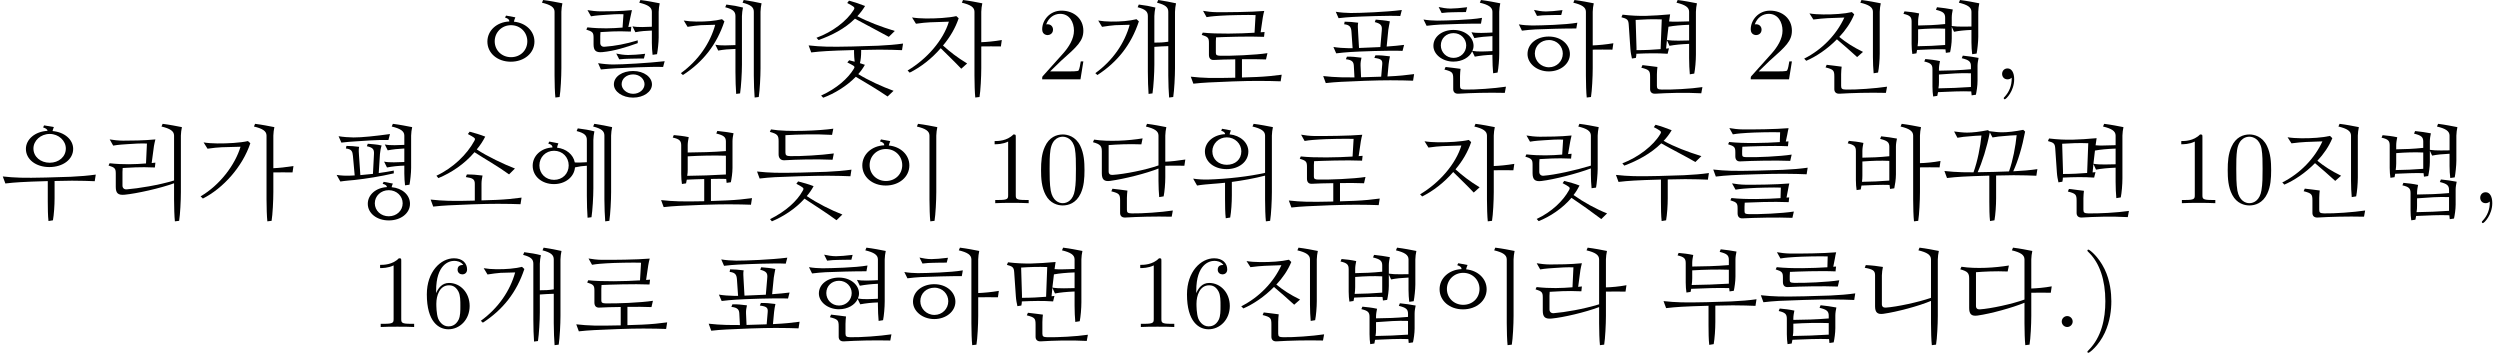 <?xml version='1.0' encoding='UTF-8'?>
<!-- This file was generated by dvisvgm 2.13.3 -->
<svg version='1.1' xmlns='http://www.w3.org/2000/svg' xmlns:xlink='http://www.w3.org/1999/xlink' width='241.373pt' height='34.062pt' viewBox='51.862 -31.572 241.373 34.062'>
<defs>
<path id='g14-4' d='M7.273-4.174C6.615-4.144 6.077-4.085 5.529-3.985L5.25-4.553C5.46-4.503 5.868-4.473 6.197-4.483C6.575-4.493 7.044-4.503 7.273-4.523V-6.526C7.273-6.964 6.884-7.203 6.057-7.402L6.167-7.661C6.814-7.582 7.522-7.442 8.03-7.342C7.98-7.103 7.93-6.775 7.93-6.526V-2.491C7.93-1.903 7.861-1.096 7.771-.658L7.342-.588C7.303-.917 7.273-1.694 7.273-2.162V-2.371C6.635-2.351 6.107-2.291 5.569-2.192L5.32-2.71C5.061-2.122 4.354-1.714 3.507-1.714C2.441-1.714 1.574-2.411 1.574-3.238C1.574-4.144 2.441-4.772 3.507-4.772C4.653-4.772 5.45-4.055 5.45-3.238C5.45-3.068 5.41-2.899 5.34-2.75C5.559-2.71 5.928-2.68 6.237-2.69C6.595-2.7 7.034-2.71 7.273-2.73V-4.174ZM2.291-3.278C2.291-2.63 2.809-2.072 3.517-2.072C4.214-2.072 4.742-2.61 4.742-3.278C4.742-3.895 4.244-4.463 3.517-4.463C2.819-4.463 2.291-3.965 2.291-3.278ZM4.832-6.964L4.712-6.496C4.264-6.506 3.706-6.476 3.357-6.476C3.178-6.476 2.71-6.456 2.371-6.406L2.082-6.984C2.391-6.914 2.829-6.834 3.228-6.834C3.547-6.834 4.224-6.884 4.832-6.964ZM6.267-5.938L6.167-5.38C5.27-5.39 3.059-5.33 2.222-5.29C1.903-5.27 1.235-5.22 .917-5.171L.618-5.778C.986-5.709 1.554-5.669 1.923-5.669C2.819-5.679 5.081-5.729 6.267-5.938ZM8.578 .707L8.468 1.305C6.844 1.265 5.171 1.315 3.995 1.385C3.636 1.405 3.487 1.205 3.487 .946V-.05C3.487-.658 3.407-.747 2.64-.946L2.75-1.196C3.138-1.146 3.796-1.076 4.194-1.016C4.174-.857 4.144-.538 4.144-.299V.638C4.144 .917 4.244 .976 4.623 .986C5.619 1.006 7.442 .877 8.578 .707Z'/>
<path id='g20-41' d='M2.879-2.491C2.879-3.268 2.77-4.473 2.222-5.599C1.624-6.824 .767-7.472 .667-7.472C.608-7.472 .568-7.432 .568-7.372C.568-7.342 .568-7.323 .757-7.143C1.733-6.157 2.301-4.573 2.301-2.491C2.301-.787 1.933 .966 .697 2.222C.568 2.341 .568 2.361 .568 2.391C.568 2.451 .608 2.491 .667 2.491C.767 2.491 1.664 1.813 2.252 .548C2.76-.548 2.879-1.654 2.879-2.491Z'/>
<path id='g20-44' d='M2.022-.01C2.022-.648 1.783-1.056 1.385-1.056C1.036-1.056 .857-.787 .857-.528S1.026 0 1.385 0C1.534 0 1.674-.06 1.783-.159C1.803 .628 1.524 1.235 1.086 1.704C1.026 1.763 1.016 1.773 1.016 1.813C1.016 1.883 1.066 1.923 1.116 1.923C1.235 1.923 2.022 1.136 2.022-.01Z'/>
<path id='g20-46' d='M1.913-.528C1.913-.817 1.674-1.056 1.385-1.056S.857-.817 .857-.528S1.096 0 1.385 0S1.913-.239 1.913-.528Z'/>
<path id='g20-48' d='M4.583-3.188C4.583-3.985 4.533-4.782 4.184-5.519C3.726-6.476 2.909-6.635 2.491-6.635C1.893-6.635 1.166-6.376 .757-5.45C.438-4.762 .389-3.985 .389-3.188C.389-2.441 .428-1.544 .837-.787C1.265 .02 1.993 .219 2.481 .219C3.019 .219 3.776 .01 4.214-.936C4.533-1.624 4.583-2.401 4.583-3.188ZM3.756-3.308C3.756-2.56 3.756-1.883 3.646-1.245C3.497-.299 2.929 0 2.481 0C2.092 0 1.504-.249 1.325-1.205C1.215-1.803 1.215-2.72 1.215-3.308C1.215-3.945 1.215-4.603 1.295-5.141C1.484-6.326 2.232-6.416 2.481-6.416C2.809-6.416 3.467-6.237 3.656-5.25C3.756-4.692 3.756-3.935 3.756-3.308Z'/>
<path id='g20-49' d='M4.174 0V-.309H3.856C2.959-.309 2.929-.418 2.929-.787V-6.376C2.929-6.615 2.929-6.635 2.7-6.635C2.082-5.998 1.205-5.998 .887-5.998V-5.689C1.086-5.689 1.674-5.689 2.192-5.948V-.787C2.192-.428 2.162-.309 1.265-.309H.946V0C1.295-.03 2.162-.03 2.56-.03S3.826-.03 4.174 0Z'/>
<path id='g20-50' d='M4.473-1.733H4.224C4.174-1.435 4.105-.996 4.005-.847C3.935-.767 3.278-.767 3.059-.767H1.265L2.321-1.793C3.875-3.168 4.473-3.706 4.473-4.702C4.473-5.838 3.577-6.635 2.361-6.635C1.235-6.635 .498-5.719 .498-4.832C.498-4.274 .996-4.274 1.026-4.274C1.196-4.274 1.544-4.394 1.544-4.802C1.544-5.061 1.365-5.32 1.016-5.32C.936-5.32 .917-5.32 .887-5.31C1.116-5.958 1.654-6.326 2.232-6.326C3.138-6.326 3.567-5.519 3.567-4.702C3.567-3.905 3.068-3.118 2.521-2.501L.608-.369C.498-.259 .498-.239 .498 0H4.194L4.473-1.733Z'/>
<path id='g20-54' d='M4.553-2.032C4.553-3.298 3.666-4.254 2.56-4.254C1.883-4.254 1.514-3.746 1.315-3.268V-3.507C1.315-6.027 2.55-6.386 3.059-6.386C3.298-6.386 3.716-6.326 3.935-5.988C3.786-5.988 3.387-5.988 3.387-5.539C3.387-5.23 3.626-5.081 3.846-5.081C4.005-5.081 4.304-5.171 4.304-5.559C4.304-6.157 3.866-6.635 3.039-6.635C1.763-6.635 .418-5.35 .418-3.148C.418-.488 1.574 .219 2.501 .219C3.606 .219 4.553-.717 4.553-2.032ZM3.656-2.042C3.656-1.564 3.656-1.066 3.487-.707C3.188-.11 2.73-.06 2.501-.06C1.873-.06 1.574-.658 1.514-.807C1.335-1.275 1.335-2.072 1.335-2.252C1.335-3.029 1.654-4.025 2.55-4.025C2.71-4.025 3.168-4.025 3.477-3.407C3.656-3.039 3.656-2.531 3.656-2.042Z'/>
<path id='g4-239' d='M5.001-.687C5.948-.03 7.392 .697 8.438 1.096L7.87 1.644C6.814 .867 5.838 .269 4.782-.438C3.905 .548 2.72 1.295 1.634 1.753L1.455 1.544C2.969 .787 4.065-.199 4.613-1.205C4.702-1.365 4.722-1.435 4.563-1.544C4.443-1.624 4.324-1.704 3.995-1.873L4.164-2.102C4.692-1.963 5.151-1.843 5.659-1.644C5.479-1.305 5.26-.986 5.001-.687ZM1.435-6.884L1.544-7.123C3.158-6.844 6.386-7.014 7.562-7.193L7.442-6.595C5.818-6.685 4.115-6.635 2.939-6.565V-4.902C2.939-4.623 3.039-4.553 3.417-4.543C4.413-4.523 6.376-4.633 7.611-4.802L7.492-4.194C5.868-4.264 4.005-4.214 2.829-4.144C2.471-4.125 2.281-4.374 2.281-4.702V-5.988C2.281-6.555 2.162-6.685 1.435-6.884ZM9.315-3.238L9.215-2.6C8.697-2.63 7.9-2.64 7.024-2.65C5.928-2.66 2.73-2.56 1.933-2.511C1.435-2.481 .927-2.441 .448-2.381L.199-3.059C.797-2.989 1.325-2.959 1.923-2.939C2.899-2.899 5.948-2.989 6.904-3.029C7.791-3.068 8.608-3.138 9.315-3.238Z'/>
<path id='g19-4' d='M4.144-6.645C5.191-6.545 5.958-5.848 5.958-4.991C5.958-3.995 5.041-3.288 3.856-3.288C2.65-3.288 1.763-3.995 1.763-4.991C1.763-5.888 2.59-6.615 3.716-6.665C3.696-6.814 3.606-6.914 3.337-6.994L3.417-7.183C3.716-7.133 3.965-7.093 4.274-7.024C4.224-6.914 4.174-6.775 4.144-6.645ZM5.28-5.011C5.28-5.738 4.663-6.356 3.875-6.356C3.098-6.356 2.481-5.738 2.481-5.011C2.481-4.224 3.098-3.706 3.875-3.706C4.692-3.706 5.28-4.224 5.28-5.011ZM4.364-2.052V-.747C4.364-.06 4.304 .837 4.204 1.385L3.776 1.455C3.716 .996 3.706 .149 3.706-.418V-1.973C3.268-1.923 2.849-1.893 2.461-1.863C2.172-1.843 1.445-1.783 1.006-1.704L.628-2.371C1.056-2.301 1.604-2.271 2.032-2.281C3.965-2.341 6.027-2.58 7.572-2.929V-6.526C7.572-6.964 7.183-7.203 6.356-7.402L6.466-7.661C7.113-7.582 7.821-7.442 8.329-7.342C8.279-7.103 8.229-6.775 8.229-6.526V-1.076C8.229-.269 8.159 1.116 8.06 1.704L7.651 1.753C7.601 1.315 7.572 .379 7.572-.369V-2.66C6.535-2.391 5.41-2.192 4.364-2.052Z'/>
<path id='g19-116' d='M3.457-5.569C4.603-5.46 5.44-4.663 5.44-3.646C5.44-2.531 4.453-1.704 3.158-1.704S.897-2.531 .897-3.646C.897-4.712 1.803-5.539 3.019-5.589C3.009-5.768 2.919-5.868 2.6-5.968L2.7-6.157C2.999-6.097 3.278-6.057 3.597-5.988C3.547-5.858 3.487-5.729 3.457-5.569ZM4.752-3.676C4.752-4.543 4.075-5.23 3.178-5.23C2.291-5.23 1.604-4.543 1.604-3.676C1.604-2.8 2.291-2.142 3.178-2.142C4.085-2.142 4.752-2.8 4.752-3.676ZM6.167-7.402L6.276-7.661C6.924-7.582 7.631-7.442 8.139-7.342C8.09-7.103 8.04-6.775 8.04-6.526V-1.076C8.04-.269 7.97 1.116 7.87 1.704L7.462 1.753C7.412 1.315 7.382 .379 7.382-.369V-6.526C7.382-6.964 6.994-7.203 6.167-7.402Z'/>
<path id='g19-144' d='M3.706-3.268C4.384-2.66 5.051-2.132 6.037-1.534L5.469-1.026C4.772-1.763 4.224-2.271 3.487-3.009C2.62-2.002 1.554-1.176 .488-.648L.289-.857C2.142-1.953 3.736-3.776 4.274-5.569C3.895-5.559 2.839-5.519 2.471-5.509C2.182-5.499 1.534-5.44 1.096-5.37L.717-5.978C1.046-5.918 1.624-5.878 2.052-5.878C3.019-5.868 4.274-5.938 4.991-6.107L5.22-5.898C4.902-4.951 4.374-4.055 3.706-3.268ZM7.402-3.178V-1.076C7.402-.269 7.333 1.116 7.233 1.704L6.824 1.753C6.775 1.315 6.745 .379 6.745-.369V-6.526C6.745-6.964 6.356-7.203 5.529-7.402L5.639-7.661C6.286-7.582 6.994-7.442 7.502-7.342C7.452-7.103 7.402-6.775 7.402-6.526V-3.587C7.94-3.606 8.687-3.676 9.385-3.796L9.295-3.178C8.757-3.198 7.92-3.178 7.402-3.178Z'/>
<path id='g5-208' d='M3.138-5.36C4.025-5.26 4.712-4.692 4.852-3.935C5.011-3.925 5.191-3.915 5.36-3.925C5.699-3.935 5.858-3.945 6.017-3.955V-6.107C6.017-6.535 5.798-6.765 5.031-6.964L5.141-7.223C5.778-7.143 6.237-7.064 6.745-6.934C6.695-6.695 6.645-6.356 6.645-6.107V-1.425C6.645-.618 6.565 .697 6.466 1.355L6.087 1.405C6.047 .907 6.017 .03 6.017-.717V-3.616C5.629-3.597 5.25-3.547 4.872-3.457C4.792-2.521 3.935-1.843 2.839-1.843C1.664-1.843 .787-2.6 .787-3.616C.787-4.583 1.604-5.33 2.7-5.38C2.69-5.559 2.6-5.659 2.291-5.758L2.391-5.948C2.68-5.888 2.959-5.848 3.268-5.778C3.218-5.649 3.168-5.519 3.138-5.36ZM4.264-3.646C4.264-4.443 3.666-5.061 2.849-5.061C2.042-5.061 1.435-4.443 1.435-3.646S2.042-2.252 2.849-2.252C3.666-2.252 4.264-2.849 4.264-3.646ZM6.625-7.402L6.735-7.661C7.372-7.572 7.95-7.452 8.458-7.342C8.408-7.103 8.359-6.775 8.359-6.526V-1.076C8.359-.269 8.289 1.046 8.189 1.704L7.791 1.753C7.751 1.255 7.711 .379 7.711-.369V-6.526C7.711-6.954 7.442-7.193 6.625-7.402Z'/>
<path id='g18-7' d='M4.483-5.001L4.573-6.286C4.075-6.316 3.288-6.267 2.809-6.227C2.531-6.207 1.923-6.177 1.435-6.087L1.096-6.685C1.395-6.625 1.983-6.565 2.391-6.565C3.108-6.565 4.314-6.575 5.39-6.685C5.35-6.526 5.28-6.187 5.25-6.047L5.041-5.051C5.141-5.061 5.23-5.071 5.33-5.081L5.28-4.613C3.816-4.682 3.019-4.593 2.351-4.563C2.351-4.453 2.331-4.284 2.331-4.184V-3.507C2.331-3.278 2.491-3.128 2.74-3.148C3.796-3.228 4.762-3.407 5.948-3.766V-3.497C4.802-3.088 3.686-2.74 2.54-2.63C1.903-2.57 1.684-2.78 1.684-3.387V-4.015C1.684-4.523 1.594-4.613 .986-4.802L1.086-5.021C2.441-4.872 3.487-4.922 4.483-5.001ZM6.665-2.471L6.545-2.012C6.097-2.022 5.499-1.993 5.151-1.993C4.971-1.993 4.503-1.973 4.164-1.933L3.875-2.491C4.184-2.421 4.623-2.351 5.021-2.351C5.34-2.351 6.057-2.391 6.665-2.471ZM8.548-1.753L8.399-1.196C7.333-1.245 4.483-1.106 3.766-1.066C3.437-1.046 2.74-.996 2.391-.956L2.122-1.564C2.511-1.494 3.168-1.435 3.567-1.435C4.503-1.435 6.974-1.574 8.548-1.753ZM7.323 .488C7.323 1.196 6.516 1.763 5.499 1.763C4.463 1.763 3.646 1.176 3.646 .488C3.646-.279 4.463-.807 5.499-.807C6.575-.807 7.323-.199 7.323 .488ZM4.394 .468C4.394 .946 4.882 1.395 5.509 1.395C6.127 1.395 6.605 .966 6.605 .468C6.605-.01 6.157-.478 5.509-.478C4.882-.478 4.394-.08 4.394 .468ZM7.313-4.712C6.725-4.692 6.227-4.653 5.719-4.553L5.44-5.121C5.649-5.071 6.057-5.041 6.386-5.051C6.695-5.061 7.064-5.071 7.313-5.081V-6.526C7.313-6.964 6.924-7.203 6.097-7.402L6.207-7.661C6.854-7.582 7.562-7.442 8.07-7.342C8.02-7.103 7.97-6.775 7.97-6.526V-4.045C7.97-3.577 7.88-2.76 7.811-2.431L7.382-2.371C7.342-2.65 7.313-3.158 7.313-3.517V-4.712Z'/>
<path id='g18-92' d='M5.34-.179C5.928-.199 6.446-.219 6.765-.229C7.651-.269 8.468-.349 9.176-.448L9.076 .189C8.558 .159 7.761 .159 6.884 .149C5.788 .139 2.929 .249 2.132 .299C1.634 .329 1.126 .359 .648 .418L.399-.259C.996-.189 1.524-.159 2.122-.139C2.65-.12 3.706-.139 4.692-.159V-1.933C3.895-1.923 3.148-1.903 2.63-1.873C2.291-1.853 2.152-2.062 2.152-2.361V-3.507C2.152-4.015 2.062-4.105 1.455-4.294L1.554-4.513C2.939-4.364 5.111-4.413 6.555-4.503L6.655-6.207C6.007-6.237 3.975-6.197 3.298-6.147C3.019-6.127 2.411-6.097 1.923-6.007L1.584-6.615C1.883-6.555 2.471-6.486 2.879-6.486C3.885-6.476 6.217-6.496 7.492-6.605C7.452-6.486 7.392-6.207 7.352-5.968L7.143-4.543C7.293-4.553 7.412-4.563 7.522-4.573L7.472-4.105C5.978-4.174 3.507-4.085 2.839-4.055C2.839-3.945 2.819-3.776 2.819-3.676V-2.57C2.819-2.351 2.909-2.291 3.228-2.281C4.194-2.252 6.685-2.351 7.801-2.531L7.661-1.923C7.014-1.953 6.177-1.953 5.34-1.943V-.179Z'/>
<path id='g16-24' d='M4.872-6.017C5.888-5.45 7.173-4.961 8.518-4.543L7.94-3.975C6.984-4.533 5.709-5.171 4.643-5.778C3.636-4.782 2.331-4.095 1.076-3.626L.887-3.846C2.451-4.443 3.895-5.569 4.543-6.665C4.643-6.824 4.653-6.904 4.493-7.014C4.374-7.093 4.254-7.173 3.925-7.342L4.095-7.572C4.623-7.432 5.141-7.243 5.649-7.044C5.43-6.665 5.171-6.326 4.872-6.017ZM5.27-2.291V-.478C5.27 .209 5.21 1.106 5.111 1.654L4.682 1.724C4.623 1.265 4.613 .418 4.613-.149V-2.281C3.527-2.252 2.431-2.212 2.002-2.182C1.504-2.152 .996-2.112 .518-2.052L.269-2.73C.867-2.66 1.395-2.63 1.993-2.61C2.969-2.57 5.878-2.66 6.834-2.7C7.721-2.74 8.538-2.809 9.245-2.909L9.146-2.271C8.628-2.301 7.831-2.311 6.954-2.321C6.575-2.321 5.958-2.311 5.27-2.291Z'/>
<path id='g16-43' d='M4.902-6.097C5.938-5.549 7.183-5.081 8.518-4.672L7.94-4.105C6.984-4.633 5.748-5.27 4.672-5.858C3.686-4.882 2.421-4.244 1.156-3.796L.956-4.015C2.491-4.573 3.875-5.619 4.543-6.695C4.643-6.854 4.653-6.934 4.493-7.044C4.374-7.123 4.254-7.203 3.925-7.372L4.095-7.601C4.623-7.462 5.141-7.283 5.649-7.083C5.43-6.725 5.181-6.396 4.902-6.097ZM5.27-2.839V-2.7C5.27-2.262 5.23-1.863 5.151-1.564C5.31-1.514 5.469-1.465 5.629-1.405C5.46-1.096 5.25-.797 4.991-.508C5.958 .1 7.352 .727 8.399 1.106L7.821 1.654C6.765 .936 5.808 .379 4.752-.249C3.875 .658 2.66 1.385 1.604 1.773L1.405 1.564C2.919 .877 4.005-.1 4.553-1.006C4.643-1.156 4.663-1.225 4.513-1.325C4.394-1.385 4.254-1.484 3.935-1.634L4.115-1.843C4.294-1.793 4.473-1.753 4.643-1.704C4.613-1.973 4.583-2.301 4.583-2.56V-2.829C3.477-2.8 2.361-2.76 1.933-2.73C1.435-2.7 .927-2.66 .448-2.6L.199-3.278C.797-3.208 1.325-3.178 1.923-3.158C2.899-3.118 5.948-3.208 6.904-3.248C7.791-3.288 8.608-3.357 9.315-3.457L9.215-2.819C8.697-2.849 7.9-2.859 7.024-2.869C6.635-2.869 5.988-2.859 5.27-2.839Z'/>
<path id='g17-0' d='M7.462-2.969V-1.076C7.462-.269 7.392 1.116 7.293 1.704L6.884 1.753C6.834 1.315 6.804 .379 6.804-.369V-6.526C6.804-6.964 6.416-7.203 5.589-7.402L5.699-7.661C6.346-7.582 7.054-7.442 7.562-7.342C7.512-7.103 7.462-6.775 7.462-6.526V-3.377C7.99-3.397 8.717-3.477 9.405-3.587L9.315-2.969C8.777-2.989 7.98-2.969 7.462-2.969ZM5.011-5.998L5.24-5.788C4.493-3.537 2.62-1.435 .658-.448L.438-.658C2.321-1.763 3.776-3.716 4.294-5.45C3.915-5.44 2.849-5.41 2.481-5.4C2.192-5.39 1.544-5.33 1.106-5.26L.727-5.868C1.056-5.808 1.634-5.768 2.062-5.768C3.029-5.758 4.294-5.828 5.011-5.998Z'/>
<path id='g17-28' d='M6.346-3.547C6.884-3.547 7.173-3.557 7.691-3.636V-6.526C7.691-6.954 7.422-7.193 6.605-7.402L6.715-7.661C7.352-7.572 7.93-7.452 8.438-7.342C8.389-7.103 8.339-6.775 8.339-6.526V-1.076C8.339-.269 8.269 1.046 8.169 1.704L7.771 1.753C7.731 1.255 7.691 .379 7.691-.369V-3.208C7.153-3.198 6.884-3.168 6.346-3.138V-1.425C6.346-.618 6.267 .697 6.167 1.355L5.788 1.405C5.748 .907 5.719 .03 5.719-.717V-6.107C5.719-6.535 5.499-6.765 4.732-6.964L4.842-7.223C5.479-7.143 5.938-7.064 6.446-6.934C6.396-6.695 6.346-6.356 6.346-6.107V-3.547ZM4.623-5.808L4.852-5.599C4.105-3.337 2.77-1.664 .847-.418L.648-.598C2.361-1.843 3.477-3.507 3.965-5.27C3.587-5.26 2.929-5.25 2.56-5.23C2.271-5.21 1.714-5.141 1.295-5.071L.927-5.679C1.285-5.619 1.724-5.579 2.152-5.579C3.118-5.569 3.905-5.639 4.623-5.808Z'/>
<path id='g17-140' d='M5.918-2.939C5.3-2.919 4.782-2.879 4.254-2.78L3.975-3.347C4.184-3.298 4.593-3.268 4.922-3.278C5.26-3.288 5.669-3.298 5.918-3.308V-6.107C5.918-6.535 5.699-6.765 4.932-6.964L5.041-7.223C5.679-7.143 6.137-7.064 6.645-6.934C6.595-6.695 6.545-6.356 6.545-6.107V-1.425C6.545-.618 6.466 .697 6.366 1.355L5.988 1.405C5.948 .907 5.918 .03 5.918-.717V-2.939ZM4.623-5.808L4.852-5.599C4.105-3.337 2.77-1.664 .847-.418L.648-.598C2.361-1.843 3.477-3.507 3.965-5.27C3.587-5.26 2.929-5.25 2.56-5.23C2.271-5.21 1.714-5.141 1.295-5.071L.927-5.679C1.285-5.619 1.724-5.579 2.152-5.579C3.118-5.569 3.905-5.639 4.623-5.808ZM6.605-7.402L6.715-7.661C7.352-7.572 7.93-7.452 8.438-7.342C8.389-7.103 8.339-6.775 8.339-6.526V-1.076C8.339-.269 8.269 1.046 8.169 1.704L7.771 1.753C7.731 1.255 7.691 .379 7.691-.369V-6.526C7.691-6.954 7.422-7.193 6.605-7.402Z'/>
<path id='g15-92' d='M6.526-3.168C7.143-3.208 7.731-3.268 8.209-3.328L8.06-2.75C6.795-2.809 3.746-2.69 3.029-2.64C2.7-2.62 2.002-2.56 1.654-2.511L1.385-3.128C1.773-3.059 2.431-3.009 2.829-3.009H3.238L3.128-4.593C3.098-5.021 2.989-5.26 2.421-5.32L2.471-5.569C2.859-5.569 3.318-5.529 3.776-5.469C3.716-5.24 3.756-4.862 3.766-4.613L3.856-3.029C4.453-3.049 5.191-3.078 5.918-3.118L6.057-4.762C6.097-5.21 5.958-5.38 5.38-5.529L5.469-5.768C5.858-5.729 6.406-5.699 6.834-5.599C6.795-5.36 6.715-5.021 6.685-4.772L6.526-3.168ZM7.99-6.695L7.841-6.117C6.775-6.177 3.975-6.067 3.258-6.027C2.929-6.007 2.232-5.958 1.883-5.908L1.614-6.526C2.002-6.456 2.66-6.406 3.059-6.406C3.995-6.406 6.416-6.496 7.99-6.695ZM6.605-.279C6.675-.289 6.725-.289 6.765-.289C7.651-.329 8.468-.408 9.176-.508L9.076 .13C8.558 .1 7.761 .1 6.884 .09C5.788 .08 2.929 .189 2.132 .239C1.634 .269 1.126 .299 .648 .359L.399-.319C.996-.249 1.524-.219 2.122-.199C2.421-.189 2.889-.189 3.417-.189L3.357-1.295C3.337-1.634 3.248-1.873 2.59-1.943L2.69-2.192C3.128-2.202 3.587-2.162 4.095-2.092C4.035-1.853 3.995-1.584 4.005-1.325L4.055-.199C4.732-.219 5.44-.239 5.998-.259L6.097-1.425C6.137-1.863 6.007-1.983 5.34-2.072L5.44-2.321C5.878-2.331 6.336-2.291 6.844-2.222C6.795-1.983 6.735-1.704 6.715-1.455L6.605-.279Z'/>
<path id='g13-88' d='M7.492-2.869V-1.076C7.492-.269 7.422 1.116 7.323 1.704L6.914 1.753C6.864 1.315 6.834 .379 6.834-.369V-6.526C6.834-6.964 6.446-7.203 5.619-7.402L5.729-7.661C6.376-7.582 7.083-7.442 7.592-7.342C7.542-7.103 7.492-6.775 7.492-6.526V-3.278C8.03-3.298 8.787-3.367 9.484-3.487L9.395-2.869C8.847-2.889 8.01-2.869 7.492-2.869ZM6.007-5.469L5.908-4.912C5.011-4.922 2.8-4.862 1.963-4.822C1.644-4.802 .976-4.752 .658-4.702L.359-5.31C.727-5.24 1.295-5.2 1.664-5.2C2.56-5.21 4.822-5.26 6.007-5.469ZM5.29-2.441C5.29-1.514 4.403-.767 3.248-.767C2.102-.767 1.196-1.534 1.196-2.441C1.196-3.447 2.102-4.134 3.248-4.134C4.463-4.134 5.29-3.347 5.29-2.441ZM1.903-2.491C1.903-1.783 2.491-1.166 3.268-1.166C4.015-1.166 4.603-1.753 4.603-2.491C4.603-3.168 4.065-3.796 3.268-3.796C2.491-3.796 1.903-3.248 1.903-2.491ZM4.573-6.685L4.453-6.217C4.005-6.227 3.447-6.197 3.098-6.197C2.919-6.197 2.451-6.177 2.112-6.127L1.823-6.705C2.132-6.635 2.57-6.555 2.969-6.555C3.288-6.555 3.965-6.605 4.573-6.685Z'/>
<path id='g12-116' d='M5.4-5.589C5.649-5.569 5.918-5.559 6.157-5.569C6.545-5.579 7.014-5.589 7.333-5.599V-6.526C7.333-6.964 6.944-7.203 6.117-7.402L6.227-7.661C6.874-7.582 7.582-7.442 8.09-7.342C8.04-7.103 7.99-6.775 7.99-6.526V-2.391C7.99-1.803 7.92-.996 7.831-.558L7.402-.488C7.362-.817 7.333-1.594 7.333-2.062V-3.427C6.565-3.397 5.958-3.337 5.44-3.238L5.191-3.786C5.161-3.467 5.131-3.178 5.111-2.969C5.21-2.979 5.3-2.989 5.39-2.999L5.26-2.471C4.234-2.54 3.337-2.521 2.242-2.471C2.242-2.341 2.222-2.192 2.192-2.072L1.813-2.012C1.753-2.271 1.684-2.62 1.664-2.949L1.504-5.27C1.474-5.768 1.355-5.848 .797-5.998L.907-6.247C2.58-6.047 3.726-6.127 5.499-6.276C5.469-6.097 5.44-5.868 5.4-5.589ZM5.34-5.081C5.29-4.663 5.24-4.214 5.191-3.806C5.46-3.756 5.928-3.726 6.306-3.736C6.645-3.746 7.034-3.746 7.333-3.756V-5.27C6.526-5.24 5.878-5.181 5.34-5.081ZM4.583-2.919L4.692-5.788C3.866-5.828 2.899-5.788 2.172-5.738L2.252-3.128C2.252-3.039 2.262-2.929 2.252-2.819C3.108-2.819 3.875-2.859 4.583-2.919ZM8.618 .747L8.508 1.345C6.884 1.255 5.25 1.315 4.075 1.385C3.716 1.405 3.567 1.205 3.567 .946V-.229C3.567-.837 3.487-.927 2.72-1.126L2.829-1.375C3.218-1.325 3.875-1.255 4.274-1.196C4.254-1.036 4.224-.717 4.224-.478V.638C4.224 .917 4.324 .976 4.702 .986C5.699 1.006 7.482 .917 8.618 .747Z'/>
<path id='g11-196' d='M4.065-4.095C4.732-3.557 5.38-3.128 6.356-2.65L5.788-2.152C5.101-2.77 4.563-3.258 3.836-3.866C2.909-2.919 1.813-2.192 .877-1.793L.677-2.002C2.411-2.869 3.806-4.334 4.553-5.968C4.174-5.958 3.308-5.918 2.939-5.908C2.65-5.898 2.002-5.838 1.564-5.778L1.186-6.366C1.514-6.306 2.092-6.267 2.521-6.267C3.487-6.257 4.563-6.326 5.28-6.496L5.509-6.276C5.181-5.479 4.672-4.742 4.065-4.095ZM6.097-7.402L6.207-7.661C6.854-7.582 7.562-7.442 8.07-7.342C8.02-7.103 7.97-6.775 7.97-6.526V-2.491C7.97-1.903 7.9-1.096 7.811-.658L7.382-.588C7.342-.917 7.313-1.694 7.313-2.162V-6.526C7.313-6.964 6.924-7.203 6.097-7.402ZM8.677 .707L8.568 1.305C6.944 1.265 5.27 1.315 4.095 1.385C3.736 1.405 3.587 1.205 3.587 .946V-.259C3.587-.867 3.507-.956 2.74-1.156L2.849-1.405C3.238-1.355 3.895-1.285 4.294-1.225C4.274-1.066 4.244-.747 4.244-.508V.638C4.244 .917 4.344 .976 4.722 .986C5.719 1.006 7.542 .877 8.677 .707Z'/>
<path id='g10-20' d='M4.433-1.763C3.626-1.793 2.66-1.743 1.724-1.704C1.704-1.554 1.674-1.425 1.654-1.325L1.255-1.265C1.215-1.514 1.186-1.863 1.186-2.222V-5.021C1.186-5.469 1.046-5.629 .399-5.778L.498-6.017C.936-5.978 1.405-5.928 1.913-5.818C1.863-5.579 1.813-5.3 1.813-5.051V-4.394C2.65-4.403 3.447-4.433 4.413-4.533V-5.44C4.413-5.878 4.224-6.037 3.527-6.207L3.626-6.456C4.164-6.396 4.643-6.336 5.151-6.237C5.101-5.998 5.051-5.719 5.051-5.469V-2.78C5.051-2.311 4.961-1.743 4.892-1.435L4.483-1.375C4.463-1.484 4.453-1.624 4.433-1.763ZM4.413-2.182V-4.085C3.577-4.125 2.73-4.095 1.813-4.025V-2.65C1.813-2.461 1.803-2.262 1.773-2.062C2.63-2.072 3.557-2.112 4.413-2.182ZM7.372-3.457V-1.076C7.372-.269 7.303 1.116 7.203 1.704L6.795 1.753C6.745 1.315 6.715 .379 6.715-.369V-6.526C6.715-6.964 6.326-7.203 5.499-7.402L5.609-7.661C6.257-7.582 6.964-7.442 7.472-7.342C7.422-7.103 7.372-6.775 7.372-6.526V-3.866C7.91-3.875 8.648-3.945 9.355-4.075L9.265-3.457C8.717-3.477 7.88-3.457 7.372-3.457Z'/>
<path id='g10-149' d='M4.852-2.899C4.035-2.929 3.049-2.879 2.112-2.839C2.092-2.71 2.072-2.6 2.052-2.511L1.654-2.451C1.614-2.7 1.584-3.049 1.584-3.407V-5.569C1.584-6.017 1.445-6.177 .797-6.326L.897-6.565C1.335-6.526 1.803-6.476 2.311-6.366C2.262-6.127 2.212-5.848 2.212-5.599V-5.2C3.049-5.21 3.846-5.24 4.822-5.34V-5.948C4.822-6.386 4.633-6.545 3.935-6.715L4.035-6.964C4.573-6.904 5.051-6.844 5.559-6.745C5.509-6.506 5.46-6.227 5.46-5.978V-5.151C5.729-5.111 6.177-5.081 6.545-5.091C6.824-5.101 7.113-5.101 7.362-5.101V-6.526C7.362-6.964 6.974-7.203 6.147-7.402L6.257-7.661C6.904-7.582 7.611-7.442 8.12-7.342C8.07-7.103 8.02-6.775 8.02-6.526V-4.105C8.02-3.636 7.93-2.819 7.861-2.491L7.432-2.431C7.392-2.71 7.362-3.218 7.362-3.577V-4.772C6.675-4.742 6.167-4.692 5.679-4.593L5.46-5.071V-3.965C5.46-3.497 5.37-2.929 5.3-2.62L4.892-2.56C4.872-2.66 4.862-2.78 4.852-2.899ZM4.822-3.318V-4.892C3.975-4.932 3.128-4.902 2.212-4.832V-3.836C2.212-3.636 2.192-3.417 2.162-3.198C3.029-3.208 3.955-3.248 4.822-3.318ZM7.342 1.166C6.356 1.126 5.33 1.186 4.134 1.235C4.115 1.365 4.085 1.494 4.065 1.594L3.666 1.654C3.626 1.405 3.597 1.056 3.597 .697V-.966C3.597-1.415 3.457-1.574 2.809-1.724L2.909-1.963C3.347-1.923 3.816-1.873 4.324-1.763C4.274-1.524 4.224-1.245 4.224-.996V-.837C5.25-.847 6.207-.877 7.313-.976V-1.275C7.313-1.714 7.123-1.873 6.426-2.042L6.526-2.291C7.064-2.232 7.542-2.172 8.05-2.072C8-1.833 7.95-1.554 7.95-1.305V.139C7.95 .608 7.861 1.176 7.791 1.484L7.382 1.544C7.362 1.435 7.352 1.305 7.342 1.166ZM7.313 .737V-.588C6.306-.628 5.33-.548 4.224-.468V.269C4.224 .458 4.214 .667 4.174 .867C5.22 .857 6.267 .807 7.313 .737Z'/>
<path id='g10-244' d='M6.685-2.341C6.247-2.361 5.738-2.351 5.21-2.341V-.209C5.848-.229 6.426-.259 6.765-.269C7.651-.309 8.468-.389 9.176-.488L9.076 .149C8.558 .12 7.761 .12 6.884 .11C5.788 .1 2.929 .209 2.132 .259C1.634 .289 1.126 .319 .648 .379L.399-.299C.996-.229 1.524-.199 2.122-.179C2.63-.159 3.616-.169 4.563-.189V-2.331C3.985-2.321 3.417-2.291 2.879-2.271C2.859-2.142 2.829-2.012 2.809-1.913L2.411-1.853C2.371-2.102 2.341-2.451 2.341-2.809V-5.579C2.341-6.017 2.172-6.197 1.524-6.336L1.624-6.575C2.062-6.535 2.56-6.486 3.068-6.376C3.019-6.137 2.969-5.858 2.969-5.609V-4.892C4.075-4.902 5.43-4.932 6.655-5.031V-5.958C6.655-6.396 6.426-6.555 5.729-6.725L5.828-6.974C6.366-6.914 6.884-6.854 7.392-6.755C7.342-6.516 7.293-6.237 7.293-5.988V-3.397C7.293-2.929 7.203-2.331 7.133-2.022L6.725-1.963C6.705-2.072 6.695-2.202 6.685-2.341ZM6.655-2.77V-4.583C5.549-4.623 4.144-4.593 2.969-4.523V-3.238C2.969-3.049 2.959-2.839 2.919-2.64C4.045-2.65 5.499-2.7 6.655-2.77Z'/>
<path id='g8-124' d='M6.625-5.898L6.655-6.844C6.007-6.874 4.144-6.834 3.467-6.785C3.188-6.765 2.58-6.735 2.092-6.645L1.753-7.253C2.052-7.193 2.64-7.123 3.049-7.123C4.055-7.113 6.197-7.133 7.472-7.243C7.432-7.123 7.392-6.844 7.342-6.605L7.203-5.948C7.303-5.958 7.382-5.958 7.462-5.968L7.412-5.499C5.918-5.569 3.676-5.479 3.009-5.45C2.999-5.34 2.989-5.171 2.989-5.071V-4.732C2.989-4.503 3.059-4.453 3.397-4.443C4.364-4.413 6.655-4.513 7.771-4.692L7.631-4.085C6.197-4.144 3.995-4.095 2.809-4.035C2.471-4.015 2.331-4.224 2.331-4.523V-4.902C2.331-5.41 2.242-5.499 1.634-5.689L1.733-5.908C3.158-5.748 5.24-5.808 6.625-5.898ZM9.315-3.427L9.215-2.79C8.697-2.819 7.9-2.829 7.024-2.839C5.928-2.849 2.73-2.75 1.933-2.7C1.435-2.67 .927-2.63 .448-2.57L.199-3.248C.797-3.178 1.325-3.148 1.923-3.128C2.899-3.088 5.948-3.178 6.904-3.218C7.791-3.258 8.608-3.328 9.315-3.427ZM6.695-.488L6.725-1.504C6.077-1.534 4.403-1.494 3.726-1.445C3.447-1.425 2.839-1.395 2.351-1.305L2.012-1.913C2.311-1.853 2.899-1.783 3.308-1.783C4.314-1.773 6.267-1.793 7.542-1.903C7.502-1.783 7.462-1.504 7.412-1.265L7.273-.538C7.372-.548 7.452-.548 7.532-.558L7.482-.1C5.988-.169 3.905-.08 3.238-.05C3.228 .07 3.218 .239 3.218 .339V.767C3.218 1.006 3.308 1.046 3.626 1.056C4.593 1.086 6.864 .986 7.98 .807L7.841 1.415C6.406 1.355 4.214 1.405 3.029 1.465C2.69 1.484 2.55 1.275 2.55 .976V.508C2.55 0 2.461-.09 1.853-.279L1.953-.498C3.367-.339 5.34-.399 6.695-.488Z'/>
<path id='g8-133' d='M6.785 1.166C5.748 1.126 4.473 1.186 3.248 1.235C3.228 1.365 3.198 1.494 3.178 1.594L2.78 1.654C2.74 1.405 2.71 1.056 2.71 .697V-.787C2.71-1.235 2.57-1.395 1.923-1.544L2.022-1.783C2.461-1.743 2.929-1.694 3.437-1.584C3.387-1.345 3.337-1.066 3.337-.817V-.687C4.413-.697 5.589-.727 6.755-.827V-1.086C6.755-1.524 6.565-1.684 5.868-1.853L5.968-2.102C6.506-2.042 6.984-1.983 7.492-1.883C7.442-1.644 7.392-1.365 7.392-1.116V.11C7.392 .578 7.303 1.176 7.233 1.484L6.824 1.544C6.804 1.435 6.795 1.305 6.785 1.166ZM6.755 .737V-.379C5.679-.418 4.483-.389 3.337-.319V.269C3.337 .458 3.328 .667 3.288 .867C4.374 .857 5.649 .807 6.755 .737ZM9.315-3.248L9.215-2.61C8.697-2.64 7.9-2.65 7.024-2.66C5.928-2.67 2.73-2.57 1.933-2.521C1.435-2.491 .927-2.451 .448-2.391L.199-3.068C.797-2.999 1.325-2.969 1.923-2.949C2.899-2.909 5.948-2.999 6.904-3.039C7.791-3.078 8.608-3.148 9.315-3.248ZM6.625-5.768L6.655-6.814C6.007-6.844 4.144-6.804 3.467-6.755C3.188-6.735 2.58-6.705 2.092-6.615L1.753-7.223C2.052-7.163 2.64-7.093 3.049-7.093C4.055-7.083 6.197-7.103 7.472-7.213C7.432-7.093 7.382-6.814 7.342-6.575L7.193-5.818C7.303-5.828 7.382-5.828 7.462-5.838L7.412-5.37C5.918-5.44 3.676-5.35 3.009-5.32C2.999-5.21 2.989-5.041 2.989-4.941V-4.553C2.989-4.334 3.059-4.274 3.397-4.264C4.364-4.234 6.655-4.334 7.771-4.513L7.631-3.905C6.197-3.965 3.995-3.915 2.809-3.856C2.471-3.836 2.331-4.045 2.331-4.344V-4.772C2.331-5.28 2.242-5.37 1.634-5.559L1.733-5.778C3.158-5.619 5.24-5.679 6.625-5.768Z'/>
<path id='g8-172' d='M4.633-3.836L4.722-5.758C4.224-5.788 3.318-5.738 2.839-5.699C2.56-5.679 1.953-5.649 1.465-5.559L1.126-6.157C1.425-6.097 2.012-6.037 2.421-6.037C3.138-6.037 4.463-6.047 5.539-6.157C5.499-5.998 5.42-5.659 5.4-5.519L5.181-3.875C5.31-3.895 5.42-3.905 5.539-3.915L5.489-3.447C3.995-3.517 3.049-3.427 2.381-3.397C2.381-3.288 2.361-3.118 2.361-3.019V-1.694C2.361-1.465 2.521-1.315 2.77-1.335C3.826-1.415 5.898-1.743 7.342-2.192V-6.526C7.342-6.964 6.954-7.203 6.127-7.402L6.237-7.661C6.884-7.582 7.592-7.442 8.1-7.342C8.05-7.103 8-6.775 8-6.526V-1.076C8-.269 7.93 1.116 7.831 1.704L7.422 1.753C7.372 1.315 7.342 .379 7.342-.369V-1.923C6.007-1.435 3.716-.927 2.57-.817C1.933-.757 1.714-.966 1.714-1.574V-2.849C1.714-3.357 1.624-3.447 1.016-3.636L1.116-3.856C2.451-3.706 3.597-3.756 4.633-3.836Z'/>
<path id='g8-191' d='M4.543-4.692L4.633-6.137C4.134-6.167 3.288-6.117 2.809-6.077C2.531-6.057 1.923-6.027 1.435-5.938L1.096-6.535C1.395-6.476 1.983-6.416 2.391-6.416C3.108-6.416 4.374-6.426 5.45-6.535C5.41-6.376 5.33-6.037 5.31-5.898L5.111-4.742C5.23-4.752 5.34-4.762 5.45-4.772L5.4-4.304C3.935-4.374 3.019-4.284 2.351-4.254C2.351-4.144 2.331-3.975 2.331-3.875V-3.019C2.331-2.79 2.491-2.63 2.74-2.65C3.816-2.73 5.828-3.168 7.313-3.626V-6.526C7.313-6.964 6.924-7.203 6.097-7.402L6.207-7.661C6.854-7.582 7.562-7.442 8.07-7.342C8.02-7.103 7.97-6.775 7.97-6.526V-3.318C7.97-2.849 7.88-1.833 7.811-1.504L7.382-1.445C7.342-1.724 7.313-2.431 7.313-2.79V-3.357C5.958-2.849 3.776-2.291 2.54-2.142C1.903-2.062 1.684-2.291 1.684-2.899V-3.706C1.684-4.214 1.594-4.304 .986-4.493L1.086-4.712C2.421-4.563 3.527-4.613 4.543-4.692ZM5.639-.787C6.585-.11 7.831 .578 8.877 .986L8.319 1.534C7.273 .747 6.456 .169 5.44-.518C4.563 .518 3.337 1.315 2.271 1.733L2.082 1.524C3.547 .837 4.653-.249 5.2-1.255C5.29-1.425 5.31-1.494 5.151-1.604C5.031-1.684 4.912-1.763 4.583-1.933L4.742-2.152C5.27-2.012 5.709-1.903 6.217-1.704C6.057-1.385 5.868-1.076 5.639-.787Z'/>
<path id='g9-176' d='M5.071-6.964C6.237-6.864 7.064-6.137 7.064-5.24C7.064-4.224 6.077-3.487 4.762-3.487C3.467-3.487 2.501-4.224 2.501-5.24C2.501-6.167 3.387-6.924 4.593-6.984C4.563-7.123 4.453-7.223 4.164-7.313L4.254-7.512C4.573-7.452 4.862-7.412 5.2-7.352C5.151-7.213 5.101-7.103 5.071-6.964ZM6.356-5.28C6.356-6.027 5.669-6.685 4.802-6.685C3.915-6.685 3.228-6.027 3.228-5.28C3.228-4.483 3.915-3.905 4.802-3.905C5.679-3.905 6.356-4.483 6.356-5.28ZM5.27-2.142V-.478C5.27 .209 5.21 1.106 5.111 1.654L4.682 1.724C4.623 1.265 4.613 .418 4.613-.149V-2.132C3.527-2.102 2.431-2.062 2.002-2.032C1.504-2.002 .996-1.963 .518-1.903L.269-2.58C.867-2.511 1.395-2.481 1.993-2.461C2.969-2.421 5.878-2.511 6.834-2.55C7.721-2.59 8.538-2.66 9.245-2.76L9.146-2.122C8.628-2.152 7.831-2.162 6.954-2.172C6.575-2.172 5.958-2.162 5.27-2.142Z'/>
<path id='g7-201' d='M4.852-2.909C5.37-2.979 5.858-3.059 6.306-3.148V-2.879C5.011-2.58 3.616-2.361 2.531-2.242C2.262-2.212 1.564-2.162 1.146-2.092L.787-2.73C1.196-2.66 1.714-2.64 2.122-2.66C2.252-2.67 2.391-2.67 2.531-2.68L2.361-4.563C2.321-4.991 2.242-5.22 1.684-5.28L1.733-5.529C2.122-5.529 2.501-5.499 2.959-5.44C2.899-5.21 2.929-4.832 2.949-4.583L3.078-2.71C3.487-2.75 3.895-2.79 4.294-2.829L4.394-4.762C4.413-5.21 4.284-5.37 3.706-5.499L3.796-5.738C4.184-5.699 4.702-5.679 5.131-5.569C5.051-5.34 4.991-5.001 4.971-4.752L4.852-2.909ZM6.097-1.544C7.123-1.455 7.87-.797 7.87 .06C7.87 .976 6.984 1.664 5.828 1.664C4.663 1.664 3.796 .976 3.796 .06C3.796-.817 4.583-1.494 5.649-1.554C5.619-1.704 5.519-1.793 5.23-1.873L5.33-2.062C5.629-2.002 5.898-1.963 6.217-1.893C6.167-1.793 6.127-1.684 6.097-1.544ZM7.163 .01C7.163-.697 6.575-1.255 5.818-1.255S4.473-.697 4.473 .01S5.061 1.265 5.818 1.265C6.585 1.265 7.163 .717 7.163 .01ZM5.938-6.675L5.788-6.097C4.722-6.137 3.337-6.007 2.62-5.968C2.291-5.948 1.594-5.898 1.245-5.848L.976-6.466C1.365-6.396 2.022-6.346 2.421-6.346C3.258-6.346 4.483-6.476 5.938-6.675ZM7.323-5.28C6.725-5.25 6.227-5.2 5.719-5.101L5.44-5.669C5.649-5.619 6.057-5.589 6.386-5.599C6.695-5.609 7.073-5.619 7.323-5.629V-6.526C7.323-6.964 6.934-7.203 6.107-7.402L6.217-7.661C6.864-7.582 7.572-7.442 8.08-7.342C8.03-7.103 7.98-6.775 7.98-6.526V-3.397C7.98-2.929 7.89-2.112 7.821-1.783L7.392-1.724C7.352-2.002 7.323-2.511 7.323-2.869V-3.626C6.695-3.606 6.177-3.547 5.649-3.447L5.37-4.015C5.579-3.965 5.988-3.935 6.316-3.945C6.655-3.955 7.073-3.965 7.323-3.975V-5.28Z'/>
<path id='g6-140' d='M4.852-5.191C5.818-4.543 7.512-3.736 8.538-3.347L7.97-2.78C6.924-3.547 5.689-4.234 4.633-4.922C3.656-3.776 2.401-2.939 1.146-2.421L.956-2.65C2.58-3.407 3.915-4.722 4.613-6.007C4.702-6.167 4.722-6.237 4.563-6.346C4.443-6.426 4.324-6.506 3.995-6.675L4.164-6.904C4.692-6.765 5.161-6.625 5.669-6.426C5.44-5.978 5.171-5.569 4.852-5.191ZM5.31-.269C5.908-.289 6.436-.309 6.765-.319C7.651-.359 8.468-.438 9.176-.538L9.076 .1C8.558 .07 7.761 .07 6.884 .06C5.788 .05 2.929 .159 2.132 .209C1.634 .239 1.126 .269 .648 .329L.399-.349C.996-.279 1.524-.249 2.122-.229C2.65-.209 3.686-.219 4.663-.249V-1.873C4.663-2.311 4.463-2.431 3.796-2.521L3.895-2.77C4.334-2.78 4.902-2.74 5.41-2.67C5.36-2.431 5.31-2.152 5.31-1.903V-.269Z'/>
<path id='g3-200' d='M7.163-2.819V-6.526C7.163-6.964 6.775-7.203 5.948-7.402L6.057-7.661C6.705-7.582 7.412-7.442 7.92-7.342C7.87-7.103 7.821-6.775 7.821-6.526V-1.076C7.821-.269 7.751 1.116 7.651 1.704L7.243 1.753C7.193 1.315 7.163 .379 7.163-.369V-2.521C6.017-2.032 3.856-1.455 2.57-1.275C1.993-1.196 1.763-1.405 1.763-2.002V-4.981C1.763-5.42 1.604-5.569 .767-5.719L.867-5.978C1.514-5.948 2.012-5.878 2.521-5.798C2.471-5.559 2.421-5.23 2.421-4.981V-2.202C2.421-1.943 2.58-1.863 2.8-1.873C3.856-1.943 5.988-2.401 7.163-2.819Z'/>
<path id='g3-228' d='M6.725-2.65V-6.526C6.725-6.964 6.336-7.203 5.509-7.402L5.619-7.661C6.267-7.582 6.974-7.442 7.482-7.342C7.432-7.103 7.382-6.775 7.382-6.526V-3.716C7.91-3.736 8.658-3.796 9.355-3.925L9.265-3.308C8.717-3.328 7.89-3.308 7.382-3.308V-1.076C7.382-.269 7.313 1.116 7.213 1.704L6.804 1.753C6.755 1.315 6.725 .379 6.725-.369V-2.341C5.559-1.863 3.477-1.285 2.192-1.106C1.614-1.026 1.385-1.235 1.385-1.833V-4.672C1.385-5.191 1.255-5.37 .528-5.569L.638-5.818C2.052-5.599 3.885-5.719 5.22-5.938L5.101-5.36C3.875-5.41 2.819-5.35 2.042-5.29V-2.032C2.042-1.773 2.202-1.694 2.421-1.704C3.477-1.773 5.549-2.222 6.725-2.65Z'/>
<path id='g3-232' d='M6.745-3.646V-6.526C6.745-6.964 6.356-7.203 5.529-7.402L5.639-7.661C6.286-7.582 6.994-7.442 7.502-7.342C7.452-7.103 7.402-6.775 7.402-6.526V-4.005C7.93-4.025 8.648-4.105 9.335-4.214L9.245-3.616C8.707-3.636 7.92-3.616 7.402-3.616V-2.491C7.402-1.903 7.333-1.096 7.243-.658L6.814-.588C6.775-.917 6.745-1.694 6.745-2.162V-3.347C5.589-2.879 3.457-2.341 2.082-2.152C1.504-2.072 1.275-2.281 1.275-2.879V-4.991C1.275-5.509 1.146-5.689 .418-5.888L.528-6.137C1.943-5.918 3.875-6.037 5.21-6.257L5.091-5.679C3.866-5.729 2.71-5.669 1.933-5.609V-3.059C1.933-2.8 2.092-2.72 2.311-2.73C3.457-2.8 5.549-3.218 6.745-3.646ZM8.13 .707L8.02 1.305C6.396 1.265 4.722 1.315 3.547 1.385C3.188 1.405 3.039 1.205 3.039 .946V-.249C3.039-.857 2.959-.946 2.192-1.146L2.301-1.395C2.69-1.345 3.347-1.275 3.746-1.215C3.726-1.056 3.696-.737 3.696-.498V.638C3.696 .917 3.796 .976 4.174 .986C5.171 1.006 6.994 .877 8.13 .707Z'/>
<path id='g2-184' d='M3.078-2.979C3.477-4.085 3.736-5.45 3.846-6.535C3.437-6.526 3.049-6.486 2.69-6.456C2.291-6.426 1.923-6.396 1.524-6.316L1.205-6.924C1.704-6.864 2.052-6.814 2.461-6.814C2.979-6.814 3.686-6.894 4.483-7.054L4.593-6.944V-6.954C5.091-6.894 5.44-6.844 5.848-6.844C6.366-6.844 7.083-6.924 7.88-7.083L8.06-6.914C7.781-5.43 7.372-4.065 6.914-3.078C7.771-3.118 8.558-3.188 9.245-3.288L9.146-2.65C8.628-2.68 7.831-2.69 6.954-2.7C6.575-2.7 5.948-2.69 5.26-2.67V-.478C5.26 .209 5.2 1.106 5.101 1.654L4.672 1.724C4.613 1.265 4.603 .418 4.603-.149V-2.66C3.527-2.63 2.431-2.59 2.002-2.56C1.504-2.531 .996-2.491 .518-2.431L.269-3.108C.867-3.039 1.395-3.009 1.993-2.989C2.252-2.979 2.63-2.979 3.078-2.979ZM3.477-2.989C4.523-2.999 5.788-3.039 6.506-3.068C6.894-4.164 7.133-5.479 7.243-6.565C6.834-6.555 6.436-6.516 6.077-6.486C5.679-6.456 5.31-6.426 4.912-6.346L4.653-6.834C4.364-5.36 3.915-3.955 3.477-2.989Z'/>
<path id='g1-124' d='M4.264-3.836L4.354-5.758C3.856-5.788 2.999-5.738 2.521-5.699C2.242-5.679 1.634-5.649 1.146-5.559L.807-6.157C1.106-6.097 1.694-6.037 2.102-6.037C2.819-6.037 4.095-6.047 5.171-6.157C5.131-5.998 5.051-5.659 5.031-5.519L4.812-3.875C4.941-3.895 5.051-3.905 5.171-3.915L5.121-3.447C3.656-3.517 2.73-3.427 2.062-3.397C2.062-3.288 2.042-3.118 2.042-3.019V-1.694C2.042-1.465 2.202-1.315 2.451-1.335C3.497-1.415 5.36-1.733 6.834-2.192V-6.526C6.834-6.964 6.446-7.203 5.619-7.402L5.729-7.661C6.376-7.582 7.083-7.442 7.592-7.342C7.542-7.103 7.492-6.775 7.492-6.526V-3.826C8.03-3.836 8.767-3.905 9.474-4.035L9.385-3.417C8.837-3.437 8-3.417 7.492-3.417V-1.076C7.492-.269 7.422 1.116 7.323 1.704L6.914 1.753C6.864 1.315 6.834 .379 6.834-.369V-1.923C5.479-1.415 3.397-.927 2.252-.817C1.614-.757 1.395-.966 1.395-1.574V-2.849C1.395-3.357 1.305-3.447 .697-3.636L.797-3.856C2.132-3.706 3.248-3.756 4.264-3.836Z'/>
<path id='g0-128' d='M6.605-3.756C5.549-3.796 4.174-3.736 2.939-3.686C2.919-3.577 2.899-3.477 2.879-3.387L2.481-3.328C2.441-3.577 2.411-3.925 2.411-4.284V-6.157C2.411-6.605 2.271-6.765 1.624-6.914L1.724-7.153C2.162-7.113 2.63-7.064 3.138-6.954C3.088-6.715 3.039-6.436 3.039-6.187V-5.838C4.134-5.848 5.38-5.878 6.575-5.978V-6.486C6.575-6.924 6.386-7.083 5.689-7.253L5.788-7.502C6.326-7.442 6.804-7.382 7.313-7.283C7.263-7.044 7.213-6.765 7.213-6.516V-4.872C7.213-4.403 7.123-3.806 7.054-3.497L6.645-3.437C6.635-3.527 6.615-3.636 6.605-3.756ZM6.575-4.184V-5.529C5.489-5.569 4.194-5.539 3.039-5.469V-4.712C3.039-4.503 3.019-4.274 2.989-4.055C4.085-4.065 5.45-4.115 6.575-4.184ZM5.27-2.062V-.478C5.27 .209 5.21 1.106 5.111 1.654L4.682 1.724C4.623 1.265 4.613 .418 4.613-.149V-2.052C3.527-2.022 2.431-1.983 2.002-1.953C1.504-1.923 .996-1.883 .518-1.823L.269-2.501C.867-2.431 1.395-2.401 1.993-2.381C2.969-2.341 5.878-2.431 6.834-2.471C7.721-2.511 8.538-2.58 9.245-2.68L9.146-2.042C8.628-2.072 7.831-2.082 6.954-2.092C6.575-2.092 5.958-2.082 5.27-2.062Z'/>
</defs>
<g id='page1'>
<use x='98.022' y='-23.91' xlink:href='#g19-116'/>
<use x='107.486' y='-23.91' xlink:href='#g18-7'/>
<use x='116.951' y='-23.91' xlink:href='#g17-140'/>
<use x='129.736' y='-23.91' xlink:href='#g16-43'/>
<use x='139.201' y='-23.91' xlink:href='#g19-144'/>
<use x='151.986' y='-23.91' xlink:href='#g20-50'/>
<use x='156.968' y='-23.91' xlink:href='#g17-28'/>
<use x='166.432' y='-23.91' xlink:href='#g18-92'/>
<use x='179.217' y='-23.91' xlink:href='#g15-92'/>
<use x='188.682' y='-23.91' xlink:href='#g14-4'/>
<use x='198.146' y='-23.91' xlink:href='#g13-88'/>
<use x='207.611' y='-23.91' xlink:href='#g12-116'/>
<use x='220.396' y='-23.91' xlink:href='#g20-50'/>
<use x='225.378' y='-23.91' xlink:href='#g11-196'/>
<use x='234.842' y='-23.91' xlink:href='#g10-149'/>
<use x='244.307' y='-23.91' xlink:href='#g20-44'/>
<use x='51.862' y='-11.955' xlink:href='#g9-176'/>
<use x='61.326' y='-11.955' xlink:href='#g8-172'/>
<use x='70.791' y='-11.955' xlink:href='#g17-0'/>
<use x='83.576' y='-11.955' xlink:href='#g7-201'/>
<use x='93.041' y='-11.955' xlink:href='#g6-140'/>
<use x='102.505' y='-11.955' xlink:href='#g5-208'/>
<use x='115.291' y='-11.955' xlink:href='#g10-244'/>
<use x='124.755' y='-11.955' xlink:href='#g4-239'/>
<use x='134.22' y='-11.955' xlink:href='#g19-116'/>
<use x='147.005' y='-11.955' xlink:href='#g20-49'/>
<use x='151.986' y='-11.955' xlink:href='#g20-48'/>
<use x='156.968' y='-11.955' xlink:href='#g3-232'/>
<use x='166.432' y='-11.955' xlink:href='#g19-4'/>
<use x='175.897' y='-11.955' xlink:href='#g18-92'/>
<use x='188.682' y='-11.955' xlink:href='#g19-144'/>
<use x='198.147' y='-11.955' xlink:href='#g8-191'/>
<use x='207.611' y='-11.955' xlink:href='#g16-24'/>
<use x='217.076' y='-11.955' xlink:href='#g8-124'/>
<use x='229.861' y='-11.955' xlink:href='#g10-20'/>
<use x='239.325' y='-11.955' xlink:href='#g2-184'/>
<use x='248.79' y='-11.955' xlink:href='#g12-116'/>
<use x='261.575' y='-11.955' xlink:href='#g20-49'/>
<use x='266.557' y='-11.955' xlink:href='#g20-48'/>
<use x='271.538' y='-11.955' xlink:href='#g11-196'/>
<use x='281.002' y='-11.955' xlink:href='#g10-149'/>
<use x='290.467' y='-11.955' xlink:href='#g20-44'/>
<use x='87.673' y='0' xlink:href='#g20-49'/>
<use x='92.654' y='0' xlink:href='#g20-54'/>
<use x='97.636' y='0' xlink:href='#g17-28'/>
<use x='107.1' y='0' xlink:href='#g18-92'/>
<use x='119.885' y='0' xlink:href='#g15-92'/>
<use x='129.35' y='0' xlink:href='#g14-4'/>
<use x='138.815' y='0' xlink:href='#g13-88'/>
<use x='148.279' y='0' xlink:href='#g12-116'/>
<use x='161.064' y='0' xlink:href='#g20-49'/>
<use x='166.046' y='0' xlink:href='#g20-54'/>
<use x='171.027' y='0' xlink:href='#g11-196'/>
<use x='180.492' y='0' xlink:href='#g10-149'/>
<use x='189.956' y='0' xlink:href='#g19-116'/>
<use x='199.421' y='0' xlink:href='#g1-124'/>
<use x='212.206' y='0' xlink:href='#g0-128'/>
<use x='221.67' y='0' xlink:href='#g8-133'/>
<use x='231.135' y='0' xlink:href='#g3-200'/>
<use x='240.599' y='0' xlink:href='#g3-228'/>
<use x='250.064' y='0' xlink:href='#g20-46'/>
<use x='252.831' y='0' xlink:href='#g20-41'/>
</g>
</svg>
